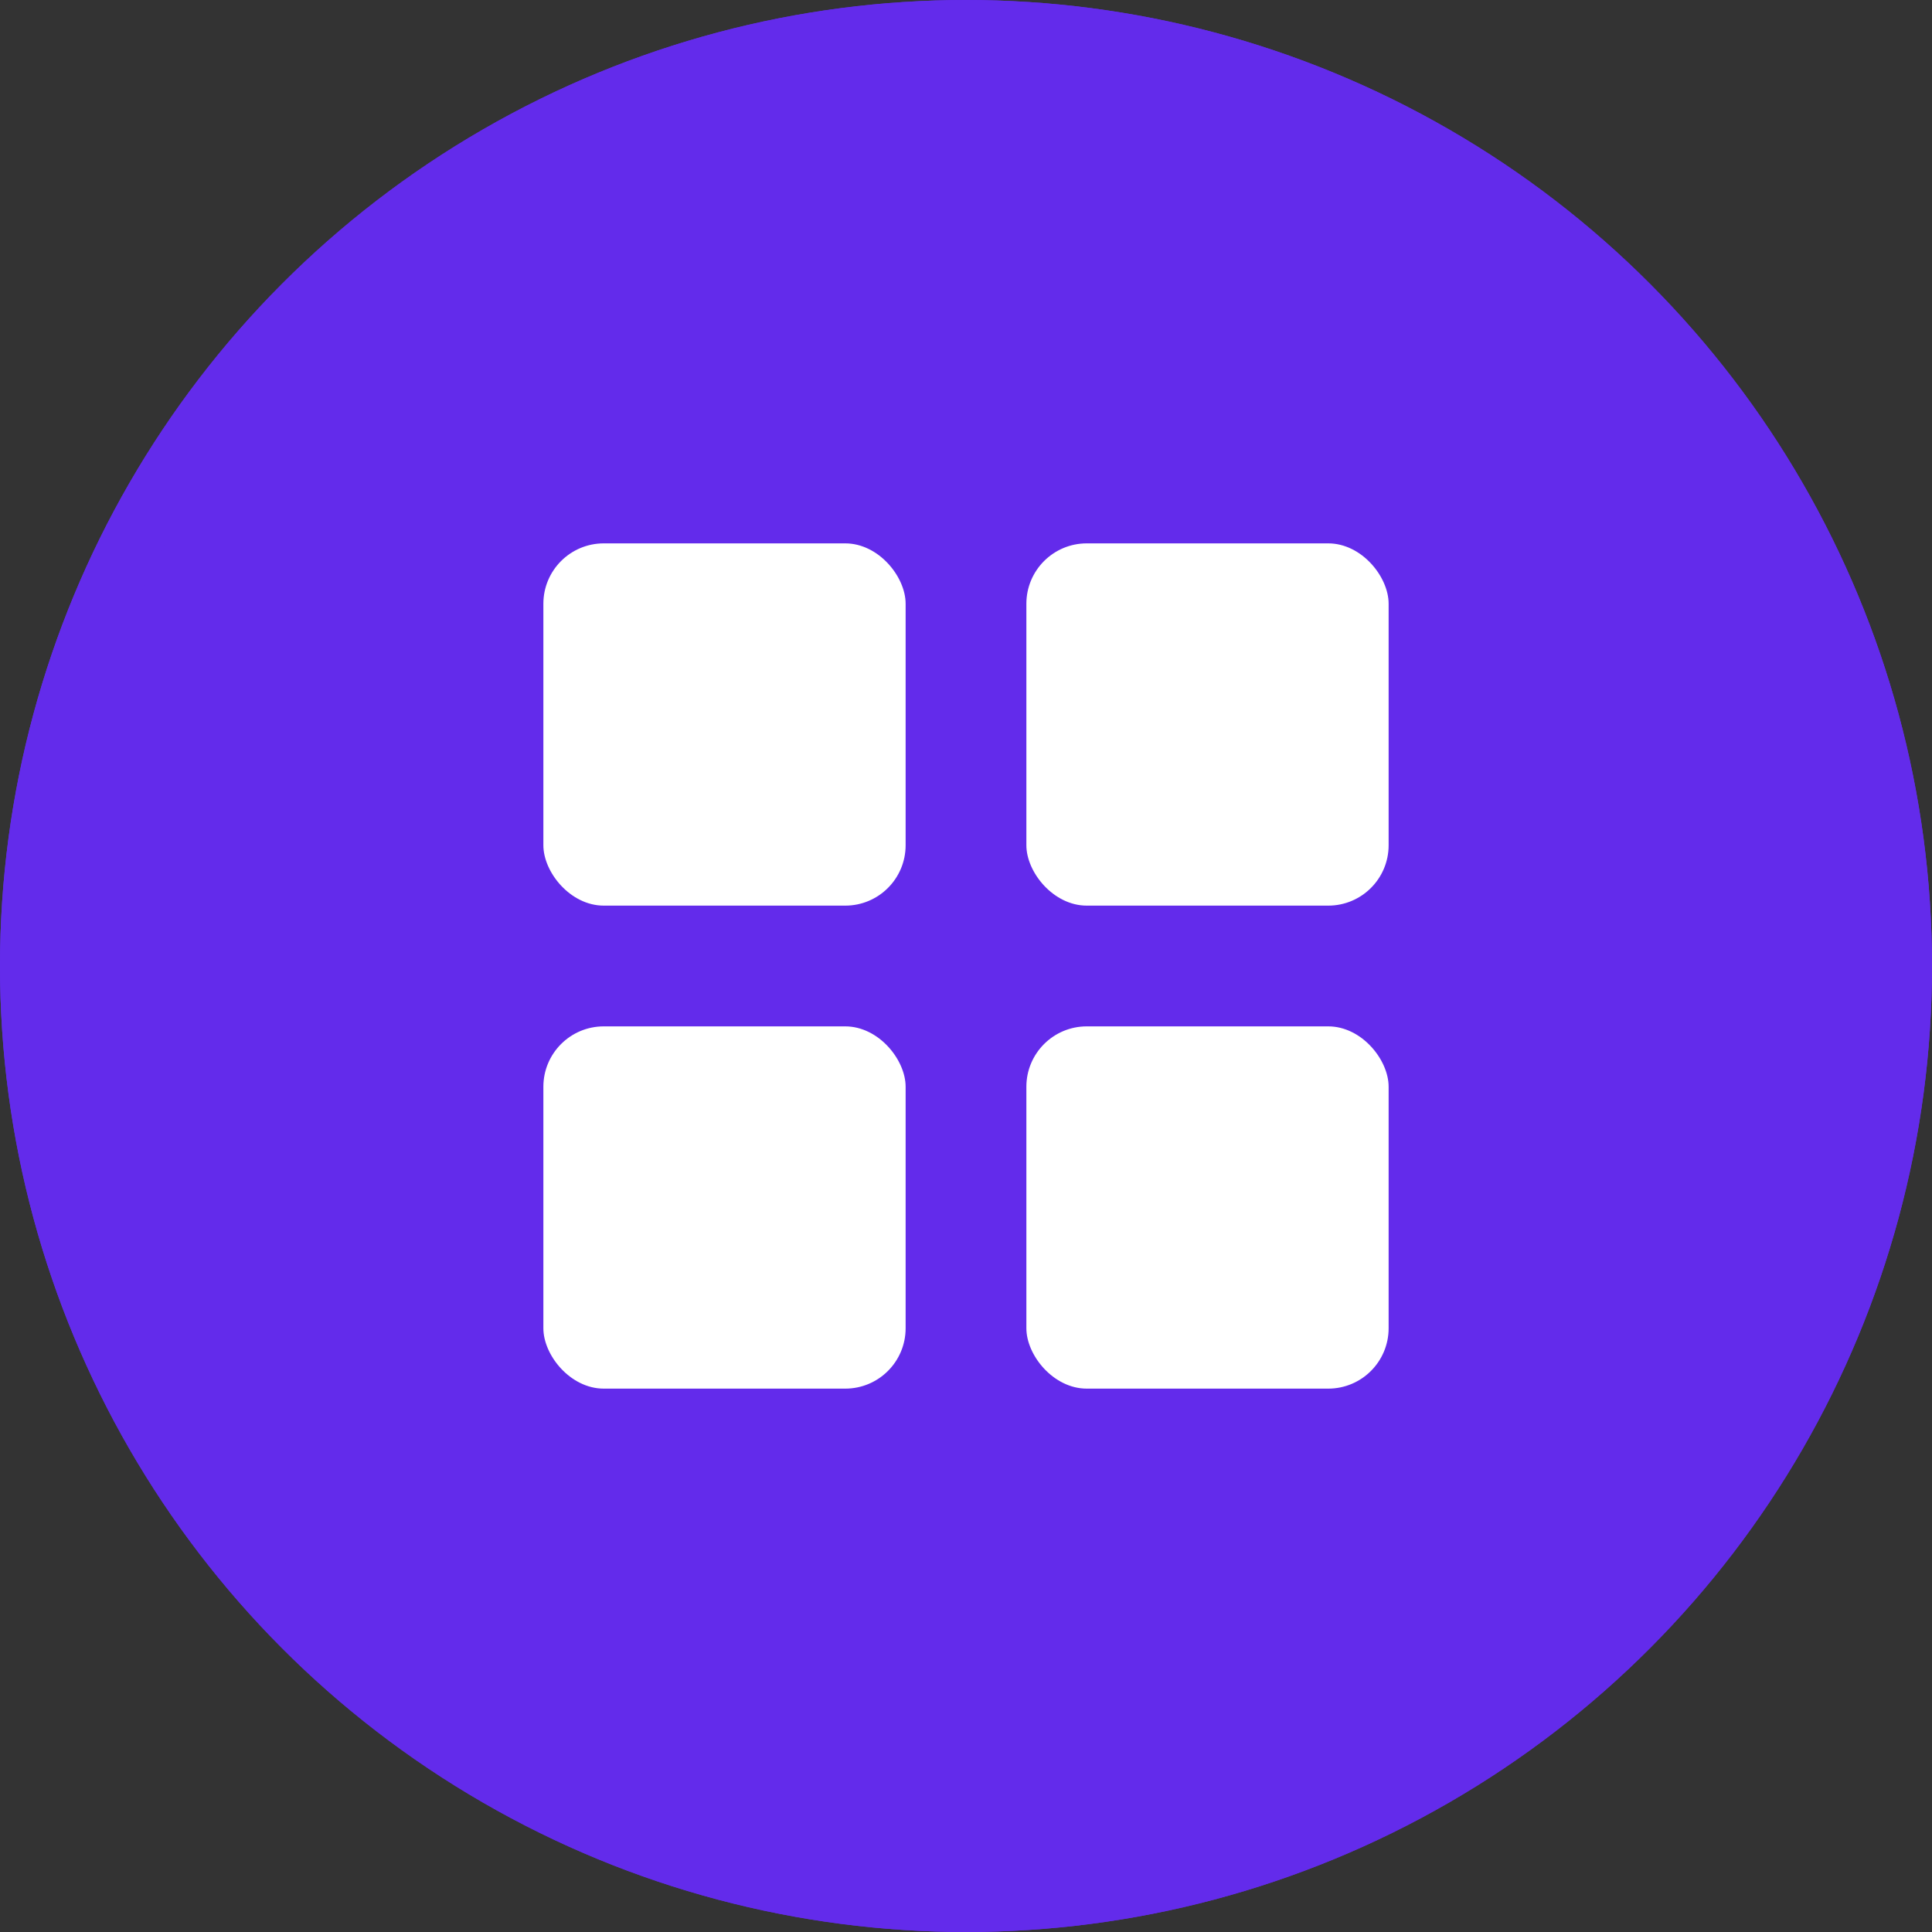 <svg xmlns="http://www.w3.org/2000/svg" id="prefix__simplylist_circle_purple" width="32" height="32" viewBox="0 0 32 32">
    <rect x="0" y="0" width="32" height="32" fill="#333333" stroke="none"/>
    <defs>
        <style>
            .prefix__cls-2{fill:#fff}
        </style>
    </defs>
    <g id="prefix__타원_138" data-name="타원 138" style="fill:#632beb;stroke:#632beb">
        <circle cx="16" cy="16" r="16" style="stroke:none"/>
        <circle cx="16" cy="16" r="15.5" style="fill:none"/>
    </g>
    <g id="prefix__그룹_10495" data-name="그룹 10495" transform="translate(-60 -111)">
        <rect id="prefix__사각형_842" width="6" height="6" class="prefix__cls-2" data-name="사각형 842" rx="1" transform="translate(69 120)"/>
        <rect id="prefix__사각형_849" width="6" height="6" class="prefix__cls-2" data-name="사각형 849" rx="1" transform="translate(69 128)"/>
        <rect id="prefix__사각형_847" width="6" height="6" class="prefix__cls-2" data-name="사각형 847" rx="1" transform="translate(77 120)"/>
        <rect id="prefix__사각형_848" width="6" height="6" class="prefix__cls-2" data-name="사각형 848" rx="1" transform="translate(77 128)"/>
    </g>
</svg>
